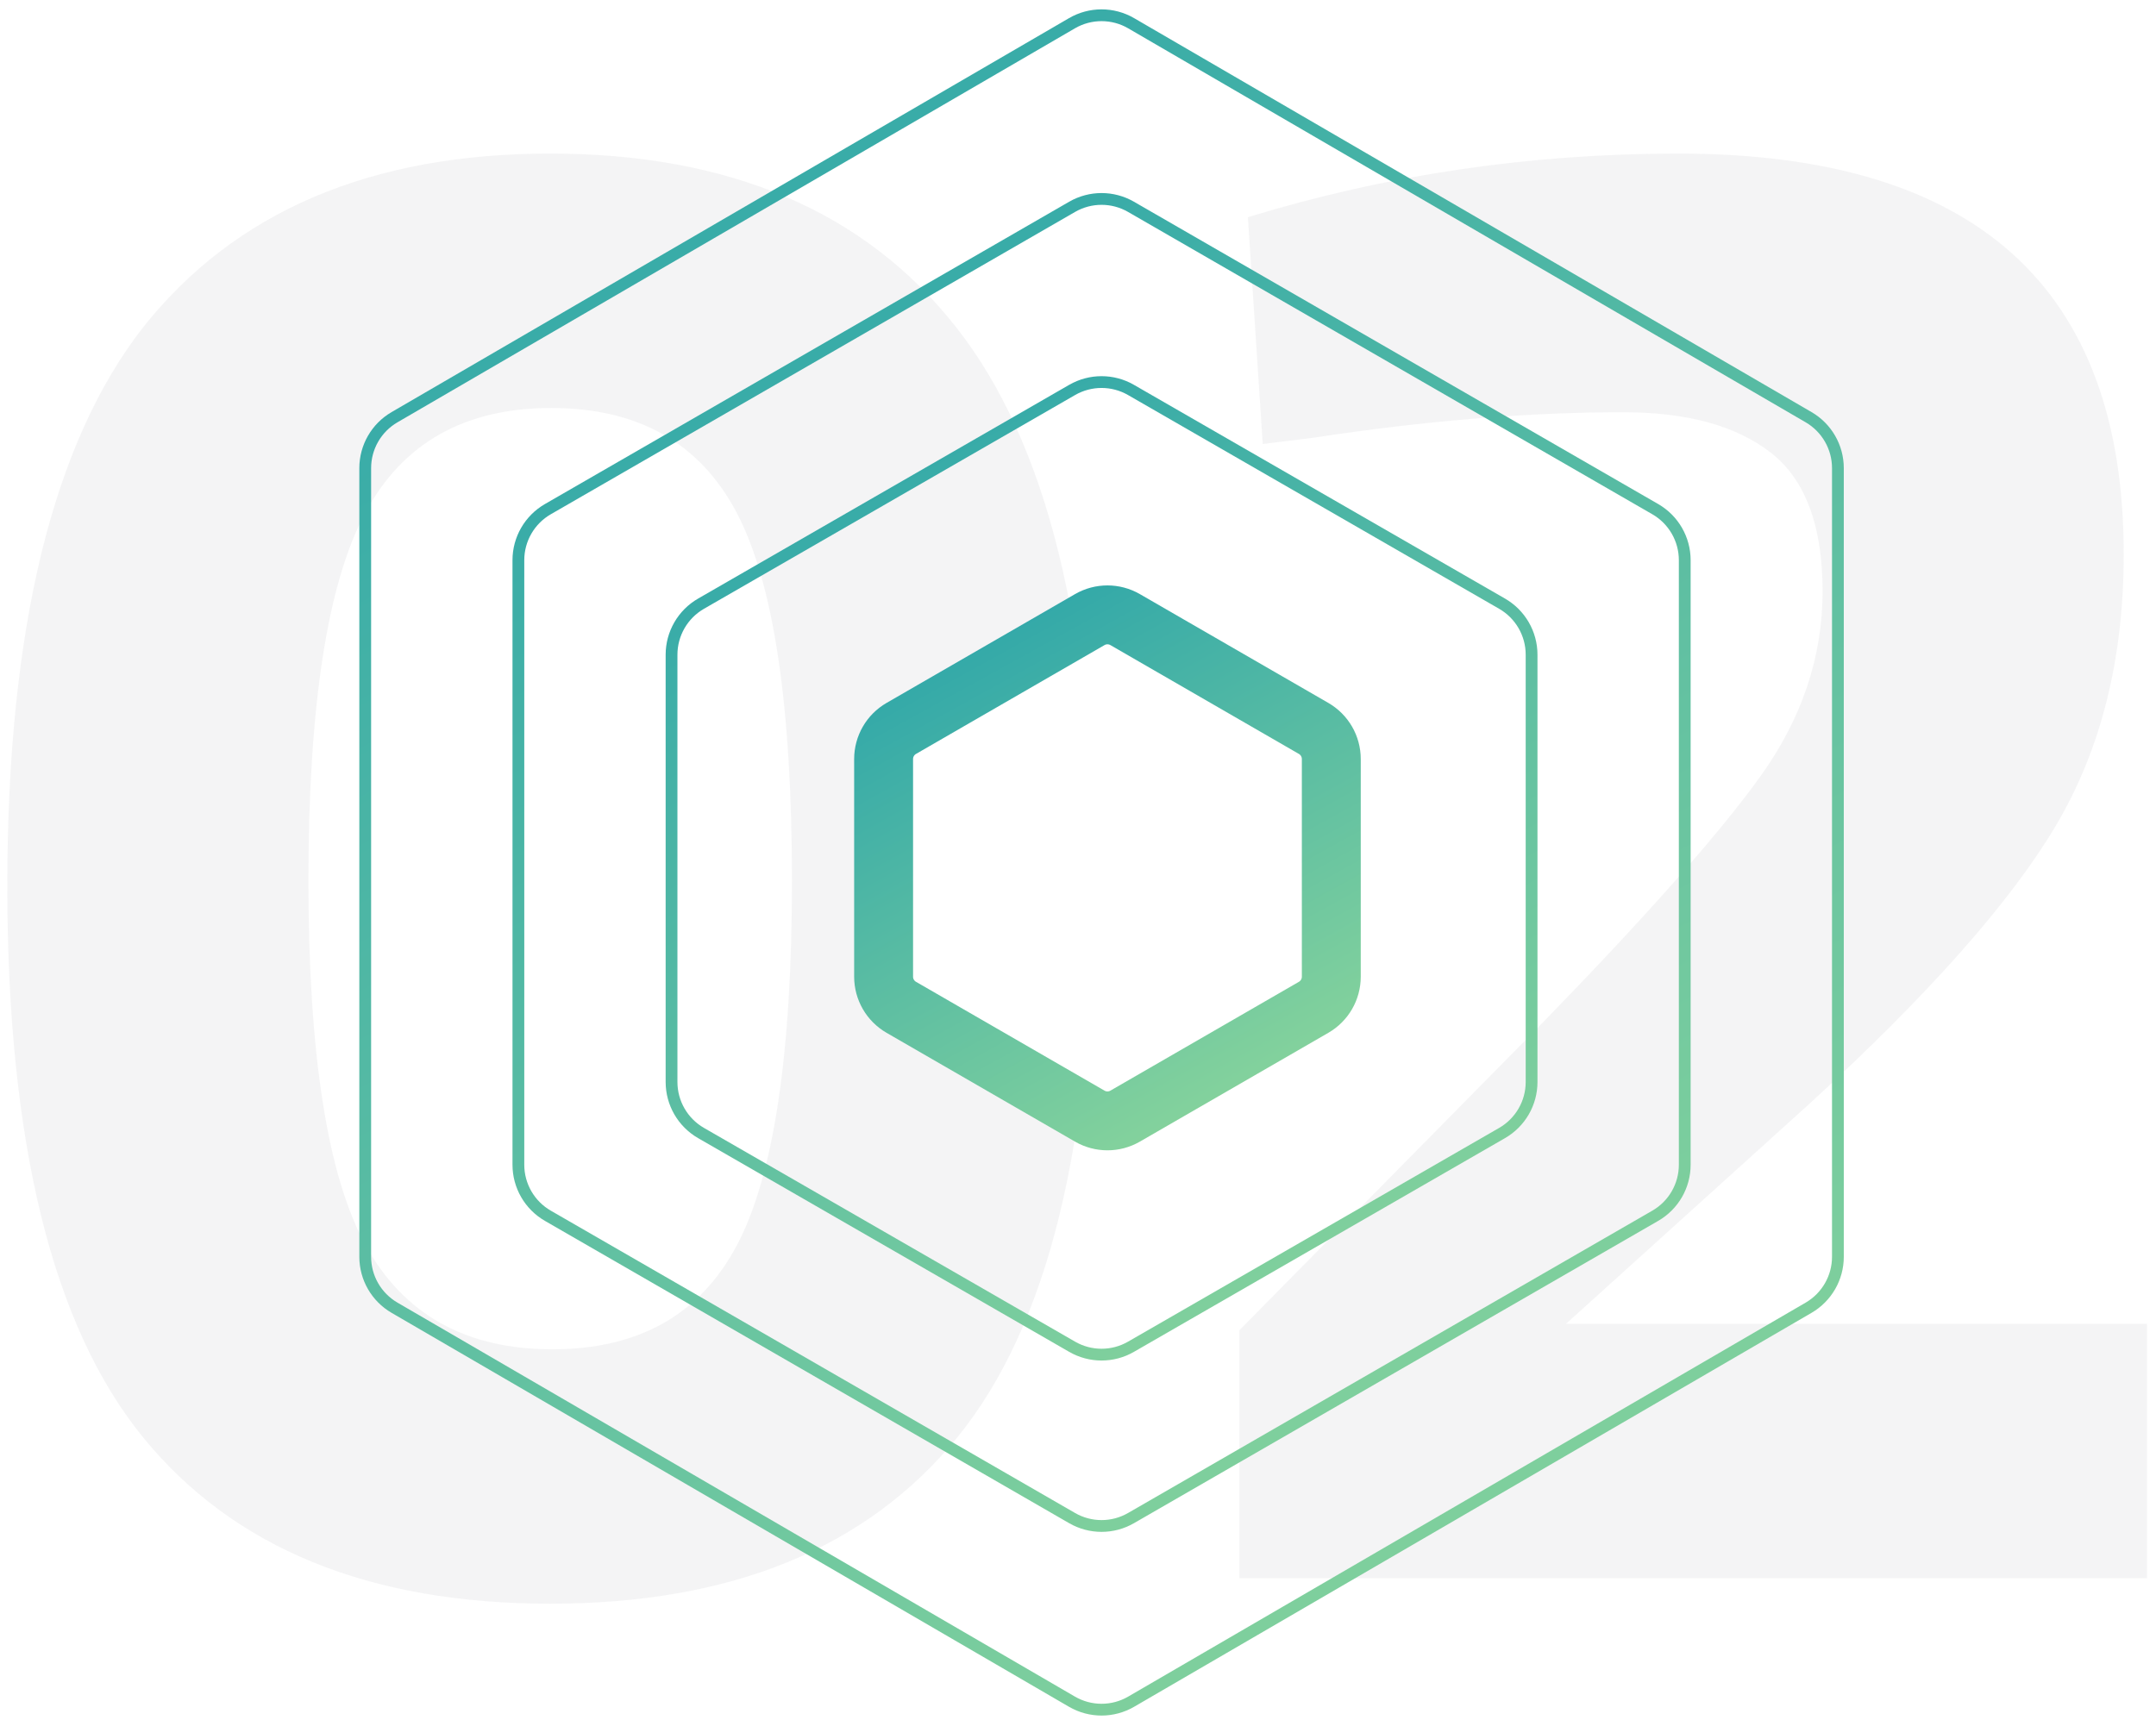 <?xml version="1.0" encoding="UTF-8"?> <svg xmlns="http://www.w3.org/2000/svg" xmlns:xlink="http://www.w3.org/1999/xlink" width="183px" height="146px" viewBox="0 0 183 146"><!-- Generator: Sketch 52.6 (67491) - http://www.bohemiancoding.com/sketch --><title>02-bg</title><desc>Created with Sketch.</desc><defs><linearGradient x1="-9.05%" y1="-10.289%" x2="50%" y2="111.203%" id="linearGradient-1"><stop stop-color="#1E9EAC" offset="0%"></stop><stop stop-color="#86D39C" offset="100%"></stop></linearGradient><path d="M64.5,44.606 L80.5,53.846 C81.428,54.382 82,55.373 82,56.444 L82,74.926 C82,75.998 81.428,76.988 80.5,77.524 L64.5,86.764 C63.572,87.3 62.428,87.3 61.5,86.764 L45.5,77.524 C44.572,76.988 44,75.998 44,74.926 L44,56.444 C44,55.373 44.572,54.382 45.5,53.846 L61.5,44.606 C62.428,44.07 63.572,44.07 64.5,44.606 Z" id="path-2"></path><filter x="-64.5%" y="-61.7%" width="228.9%" height="233.6%" id="filter-3"><feMorphology radius="2.5" operator="dilate" in="SourceAlpha" result="shadowSpreadOuter1"></feMorphology><feOffset dx="0" dy="2" in="shadowSpreadOuter1" result="shadowOffsetOuter1"></feOffset><feGaussianBlur stdDeviation="7" in="shadowOffsetOuter1" result="shadowBlurOuter1"></feGaussianBlur><feComposite in="shadowBlurOuter1" in2="SourceAlpha" operator="out" result="shadowBlurOuter1"></feComposite><feColorMatrix values="0 0 0 0 0.376 0 0 0 0 0.753 0 0 0 0 0.631 0 0 0 1 0" type="matrix" in="shadowBlurOuter1"></feColorMatrix></filter></defs><g id="Home" stroke="none" stroke-width="1" fill="none" fill-rule="evenodd"><g id="Technology-Template" transform="translate(-538, -1761)"><g id="02-bg" transform="translate(538, 1769)"><path d="M12.14,19.8 C19.94,9.96 31.46,5.04 46.7,5.04 C61.94,5.04 73.43,9.96 81.17,19.8 C88.91,29.64 92.78,45.45 92.78,67.23 C92.78,89.01 88.94,104.61 81.26,114.03 C73.58,123.45 62.06,128.16 46.7,128.16 C31.34,128.16 19.82,123.45 12.14,114.03 C4.46,104.61 0.62,89.01 0.62,67.23 C0.62,45.45 4.46,29.64 12.14,19.8 Z M67.22,66.78 C67.22,51.9 65.66,41.49 62.54,35.55 C59.42,29.61 54.17,26.64 46.79,26.64 C39.41,26.64 34.13,29.64 30.95,35.64 C27.77,41.64 26.18,52.02 26.18,66.78 C26.18,81.54 27.8,91.86 31.04,97.74 C34.28,103.62 39.56,106.56 46.88,106.56 C54.2,106.56 59.42,103.62 62.54,97.74 C65.66,91.86 67.22,81.54 67.22,66.78 Z M182.24,126 L105.2,126 L105.2,104.94 L130.58,79.2 C139.58,69.96 145.85,62.88 149.39,57.96 C152.93,53.04 154.7,47.79 154.7,42.21 C154.7,36.63 153.23,32.7 150.29,30.42 C147.35,28.14 143.18,27 137.78,27 C129.74,27 120.98,27.72 111.5,29.16 L107.18,29.7 L105.92,10.44 C117.68,6.84 129.86,5.04 142.46,5.04 C167.66,5.04 180.26,16.38 180.26,39.06 C180.26,47.94 178.34,55.62 174.5,62.1 C170.66,68.58 163.7,76.44 153.62,85.68 L132.92,104.4 L182.24,104.4 L182.24,126 Z" id="02" fill="#222328" opacity="0.05"></path><g id="Group-19-Copy" transform="translate(31, 0)"><g id="Ornament-1-Line-Copy"><use fill="black" fill-opacity="1" filter="url(#filter-3)" xlink:href="#path-2"></use><use stroke="url(#linearGradient-1)" stroke-width="5" fill="#FFFFFF" fill-rule="evenodd" xlink:href="#path-2"></use></g><path d="M64.996,25.106 L96.496,43.255 C98.045,44.147 99,45.799 99,47.587 L99,83.865 C99,85.653 98.045,87.305 96.496,88.197 L64.996,106.345 C63.451,107.236 61.549,107.236 60.004,106.345 L28.504,88.197 C26.955,87.305 26,85.653 26,83.865 L26,47.587 C26,45.799 26.955,44.147 28.504,43.255 L60.004,25.106 C61.549,24.216 63.451,24.216 64.996,25.106 Z" id="Ornament-1-Line-Copy" stroke="url(#linearGradient-1)"></path><path d="M64.998,9.56 L109.498,35.229 C111.046,36.122 112,37.773 112,39.56 L112,90.892 C112,92.679 111.046,94.33 109.498,95.223 L64.998,120.892 C63.452,121.784 61.548,121.784 60.002,120.892 L15.502,95.223 C13.954,94.33 13,92.679 13,90.892 L13,39.56 C13,37.773 13.954,36.122 15.502,35.229 L60.002,9.56 C61.548,8.668 63.452,8.668 64.998,9.56 Z" id="Ornament-1-Line-Copy" stroke="url(#linearGradient-1)"></path><path d="M65.014,-6.026 L122.514,27.422 C124.053,28.318 125,29.964 125,31.744 L125,98.708 C125,100.488 124.053,102.134 122.514,103.03 L65.014,136.478 C63.46,137.383 61.54,137.383 59.986,136.478 L2.486,103.03 C0.947,102.134 3.51602811e-14,100.488 3.01980663e-14,98.708 L-7.10542736e-15,31.744 C-9.69555811e-15,29.964 0.947,28.318 2.486,27.422 L59.986,-6.026 C61.54,-6.931 63.46,-6.931 65.014,-6.026 Z" id="Ornament-1-Line-Copy" stroke="url(#linearGradient-1)"></path></g></g></g></g></svg> 